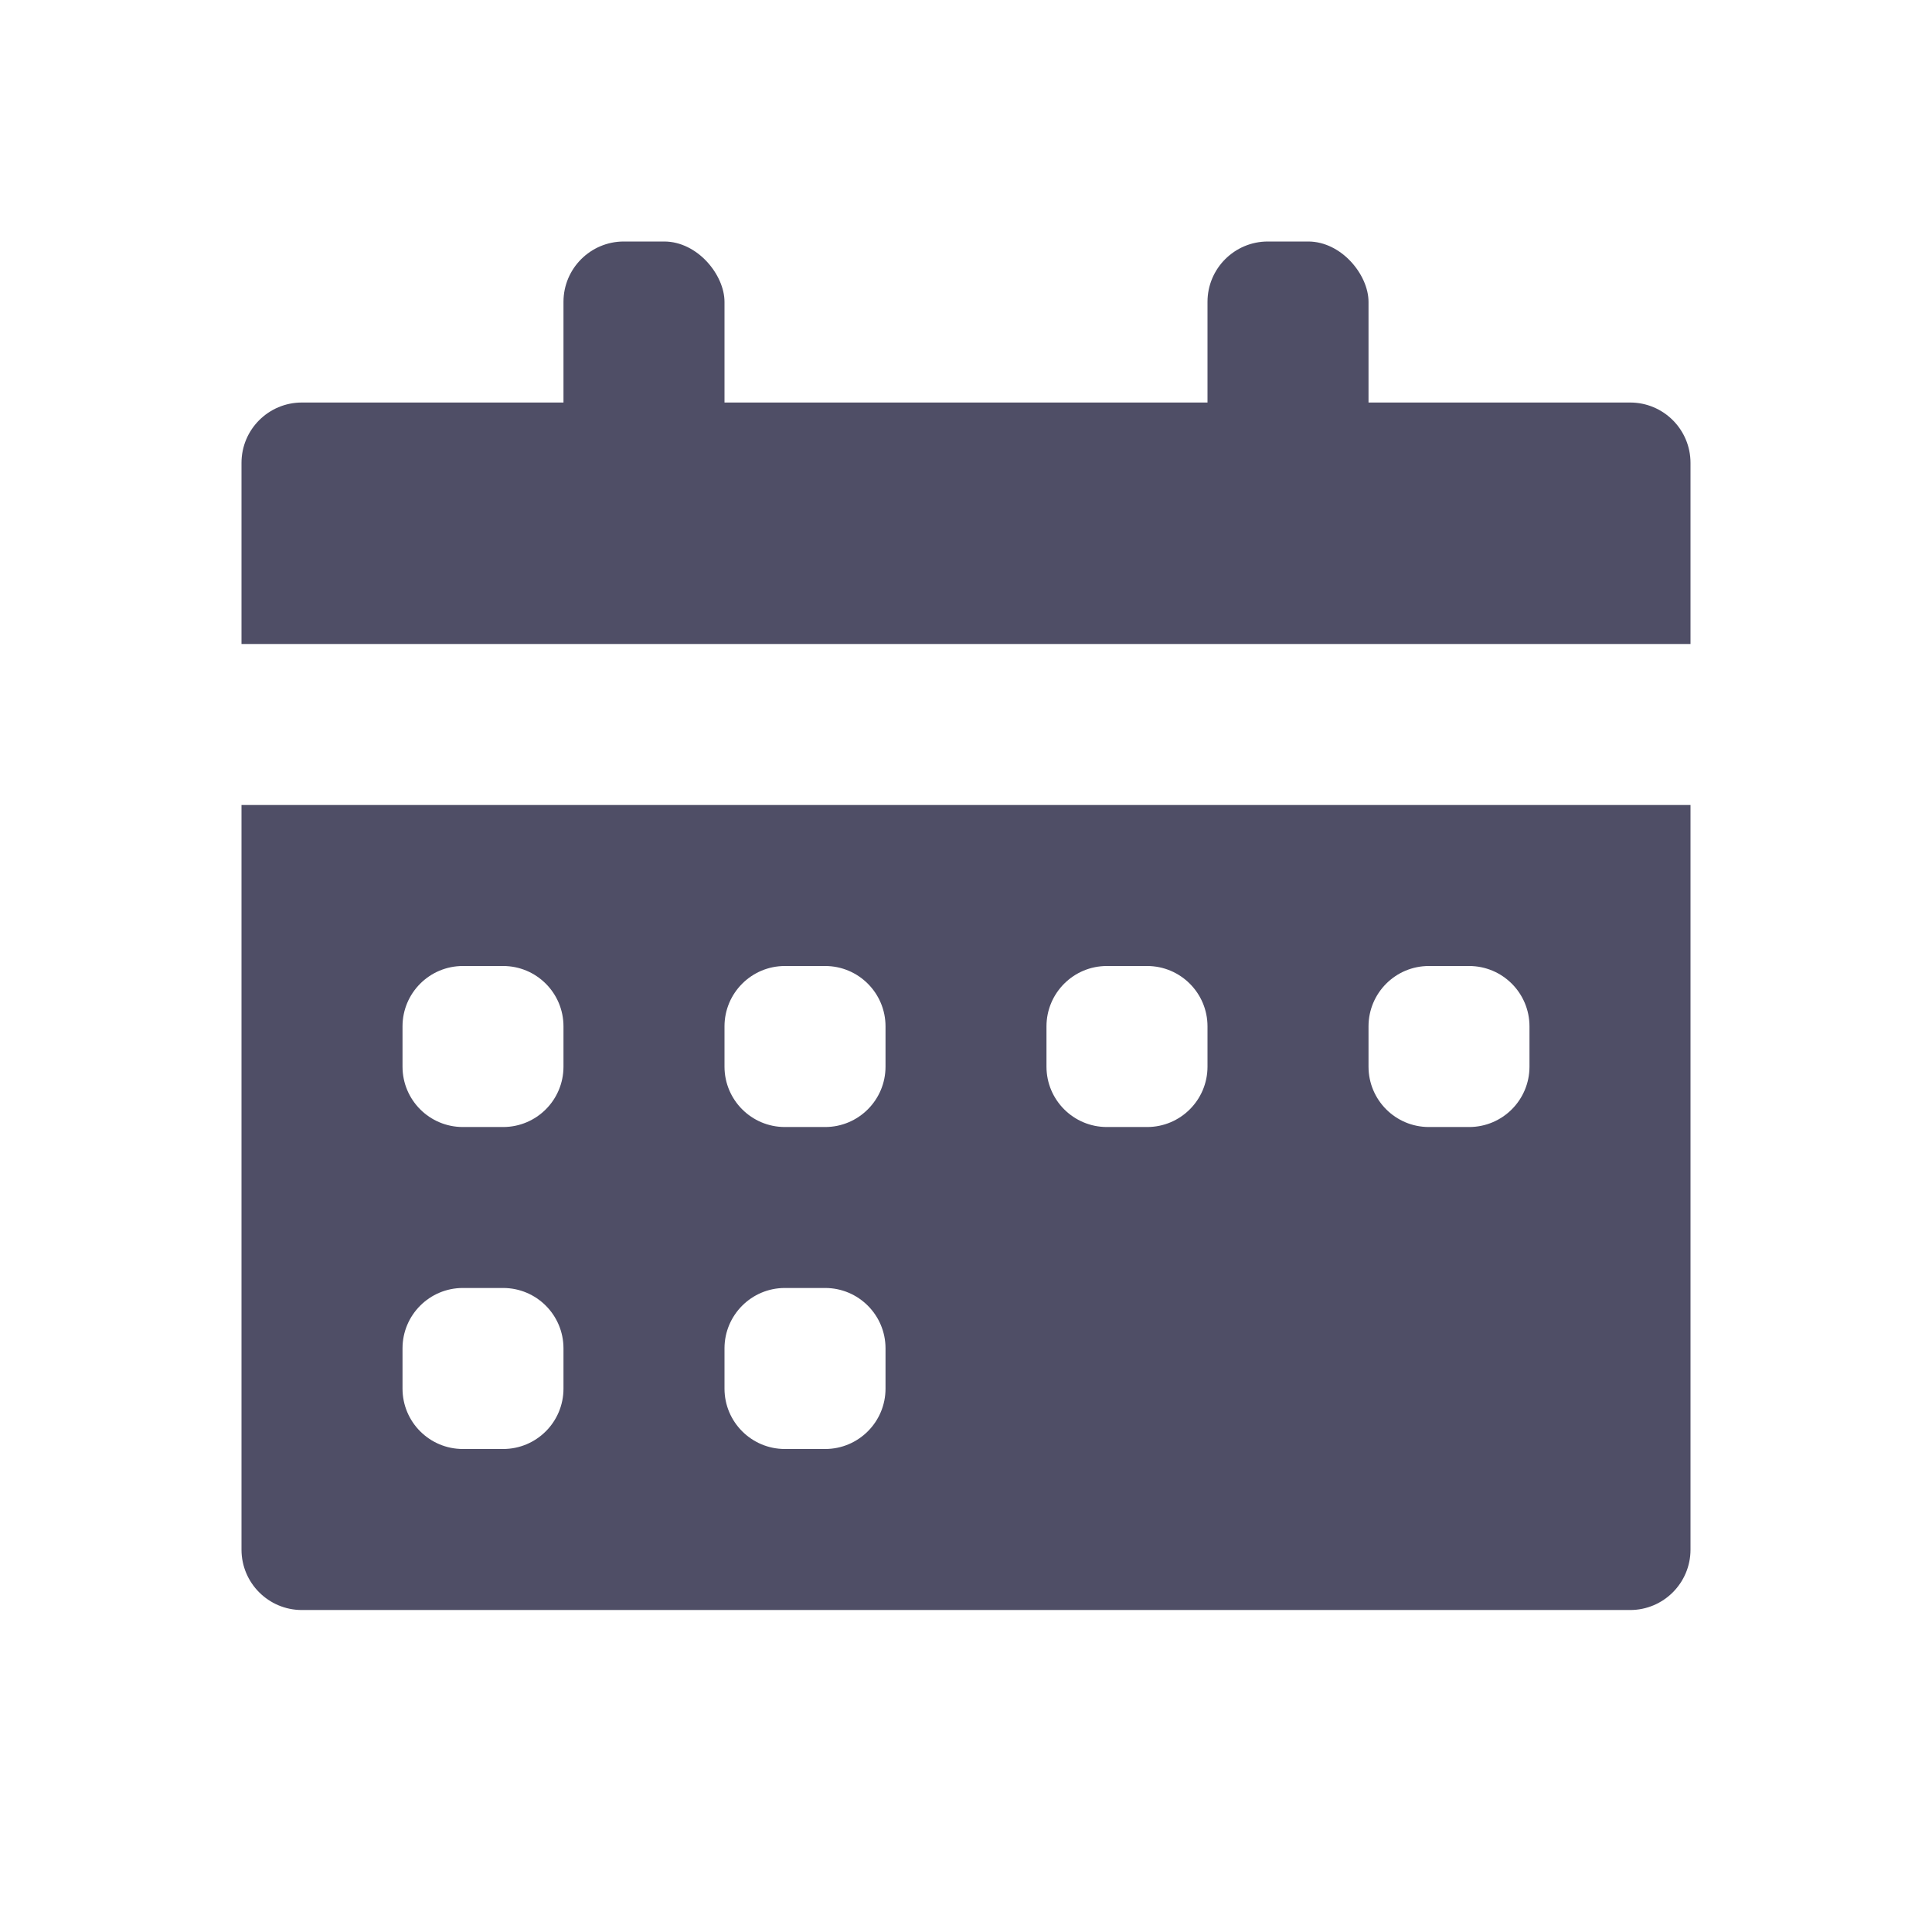 <svg width="32" height="32" viewBox="0 0 32 32" fill="none" xmlns="http://www.w3.org/2000/svg">
<path d="M4 7.667C4 7.114 4.448 6.667 5 6.667H27C27.552 6.667 28 7.114 28 7.667V10.667H4V7.667Z" fill="#4F4E66"/>
<rect x="9.333" y="4" width="2.667" height="5.333" rx="1" fill="#4F4E66"/>
<rect x="20" y="4" width="2.667" height="5.333" rx="1" fill="#4F4E66"/>
<path fill-rule="evenodd" clip-rule="evenodd" d="M4 13.333H28V25.667C28 26.219 27.552 26.667 27 26.667H5C4.448 26.667 4 26.219 4 25.667V13.333ZM22.667 17C22.667 16.448 23.114 16 23.667 16H24.333C24.886 16 25.333 16.448 25.333 17V17.667C25.333 18.219 24.886 18.667 24.333 18.667H23.667C23.114 18.667 22.667 18.219 22.667 17.667V17ZM18.333 16C17.781 16 17.333 16.448 17.333 17V17.667C17.333 18.219 17.781 18.667 18.333 18.667H19C19.552 18.667 20 18.219 20 17.667V17C20 16.448 19.552 16 19 16H18.333ZM12 22.333C12 21.781 12.448 21.333 13 21.333H13.667C14.219 21.333 14.667 21.781 14.667 22.333V23C14.667 23.552 14.219 24 13.667 24H13C12.448 24 12 23.552 12 23V22.333ZM13 16C12.448 16 12 16.448 12 17V17.667C12 18.219 12.448 18.667 13 18.667H13.667C14.219 18.667 14.667 18.219 14.667 17.667V17C14.667 16.448 14.219 16 13.667 16H13ZM6.667 22.333C6.667 21.781 7.114 21.333 7.667 21.333H8.333C8.886 21.333 9.333 21.781 9.333 22.333V23C9.333 23.552 8.886 24 8.333 24H7.667C7.114 24 6.667 23.552 6.667 23V22.333ZM7.667 16C7.114 16 6.667 16.448 6.667 17V17.667C6.667 18.219 7.114 18.667 7.667 18.667H8.333C8.886 18.667 9.333 18.219 9.333 17.667V17C9.333 16.448 8.886 16 8.333 16H7.667Z" fill="#4F4E66"/>
</svg>
